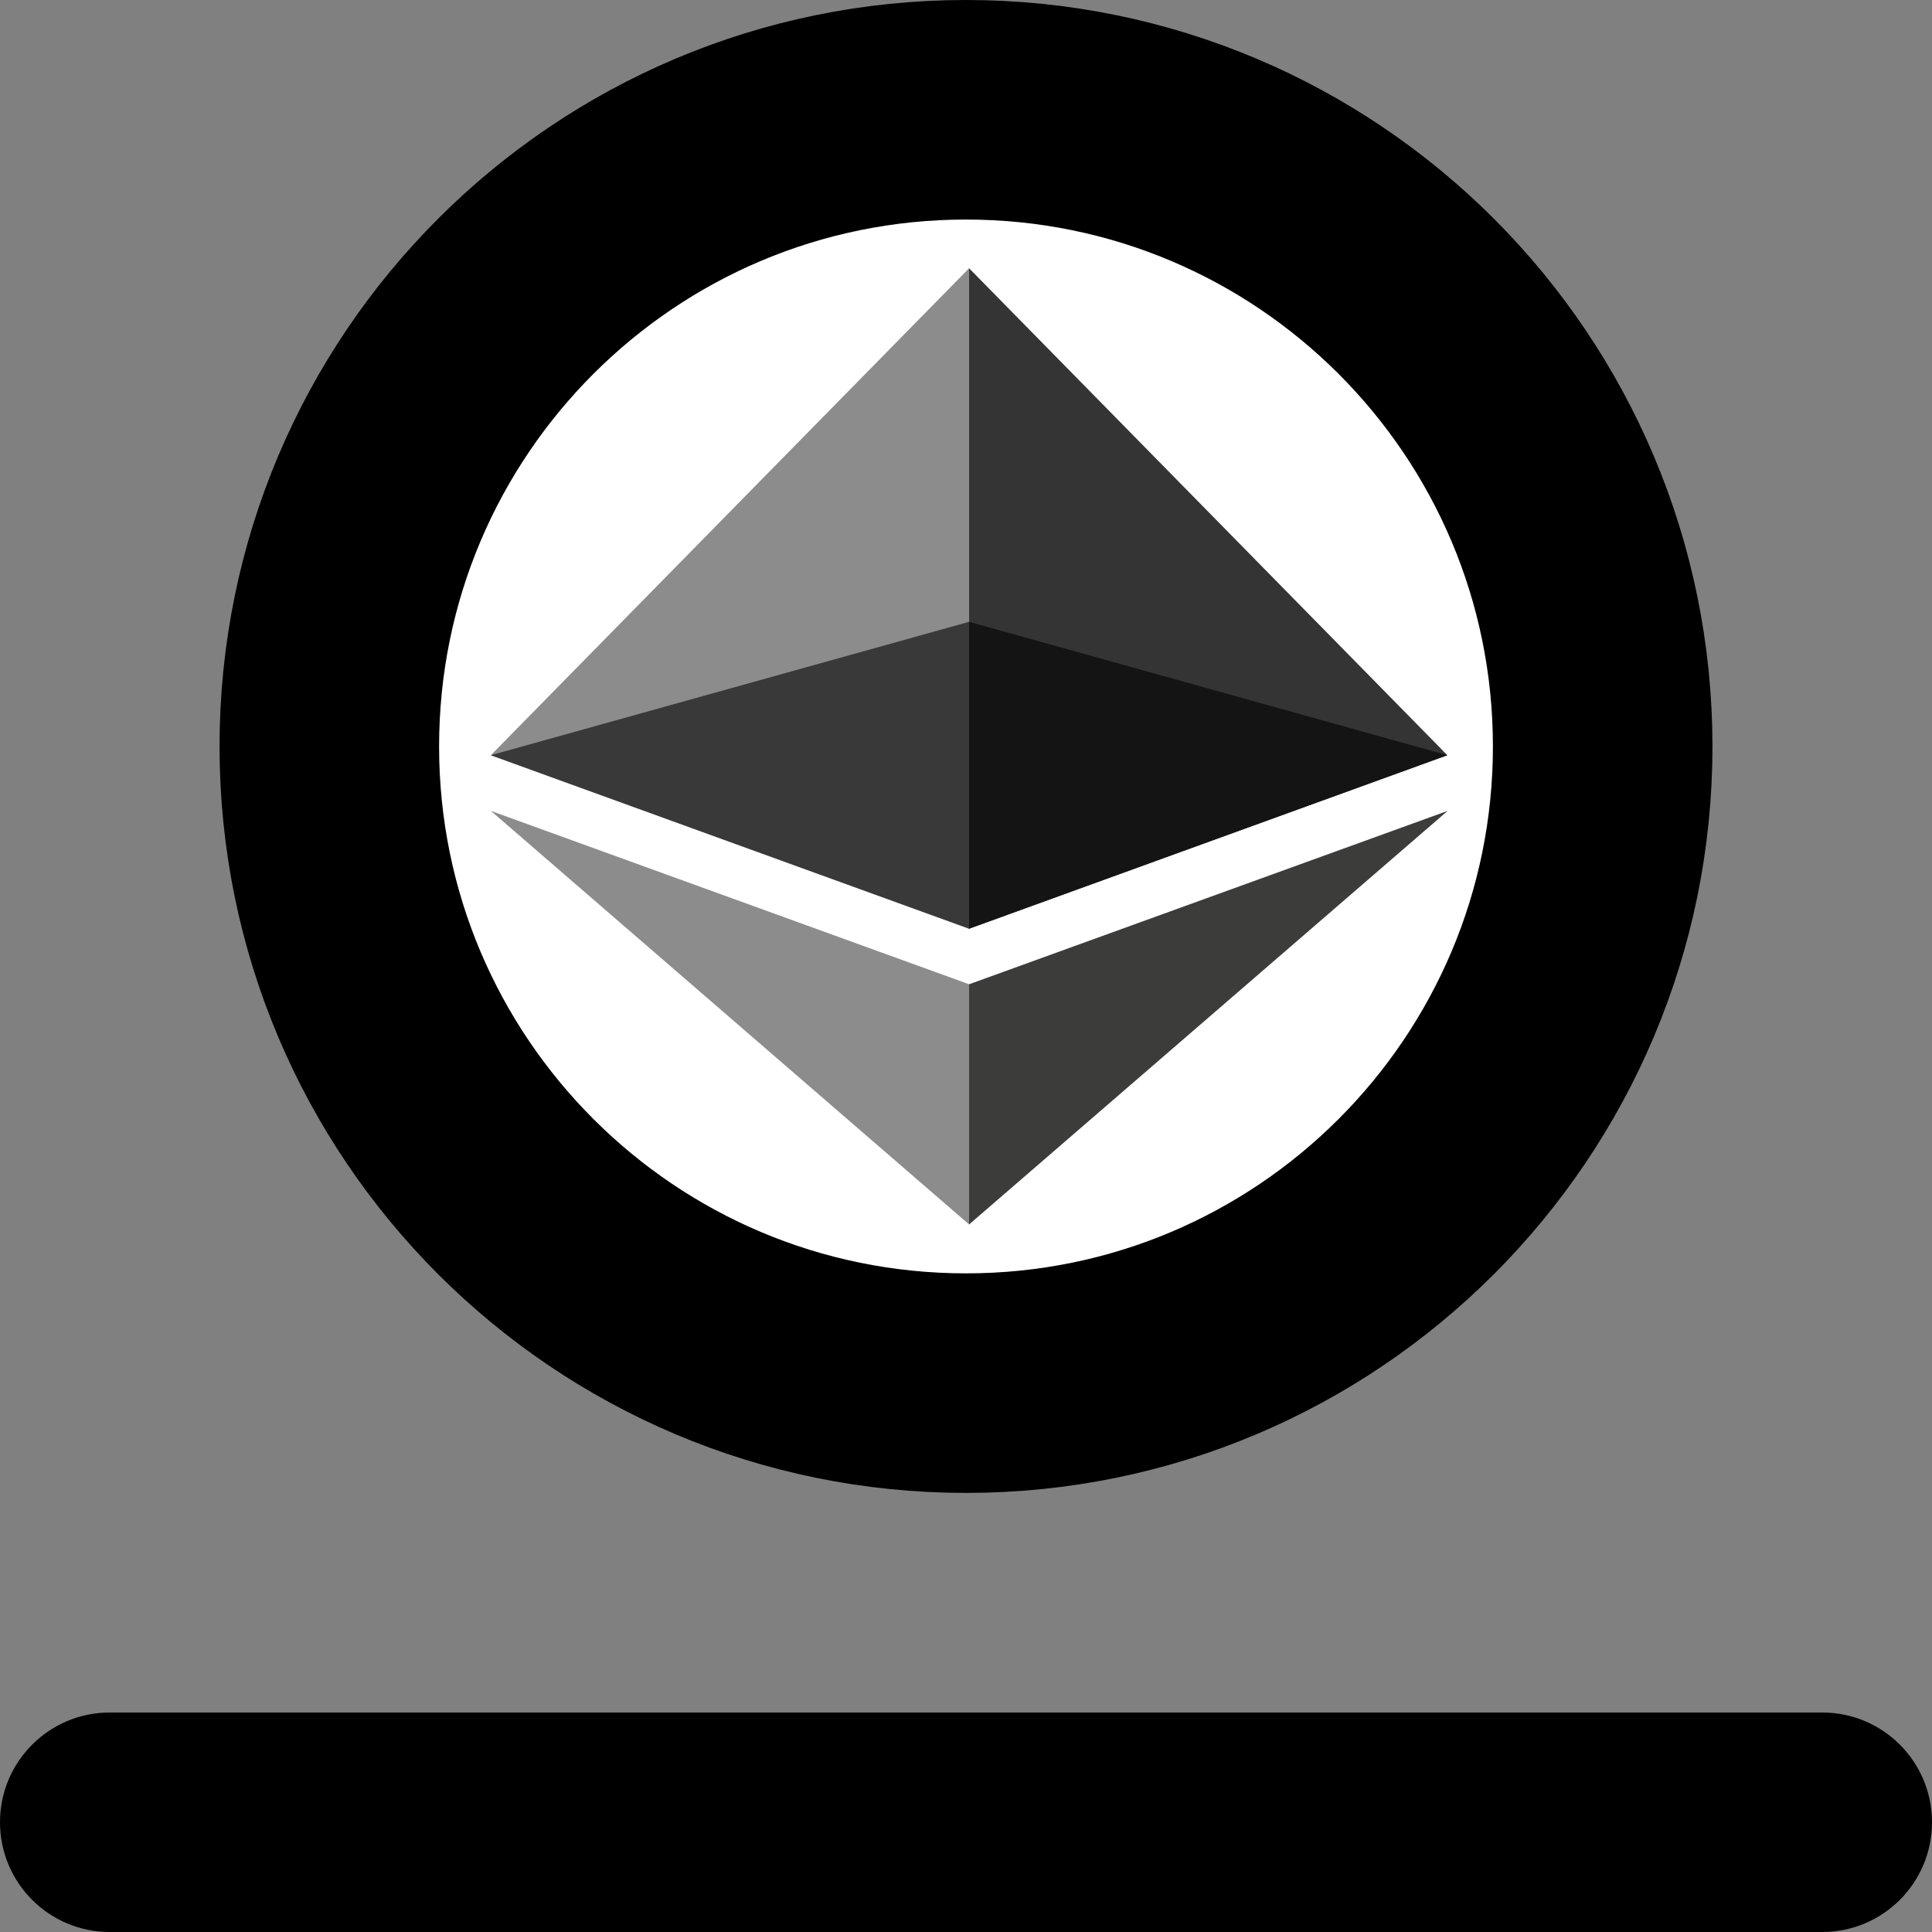 <svg viewBox="0 0 220 220" fill="none" xmlns="http://www.w3.org/2000/svg"><rect x="0" y="0" width="220" height="220" fill="#808080" stroke="none"/><path d="M0 207.503C0 200.601 5.595 195.006 12.497 195.006H110H207.503C214.405 195.006 220 200.601 220 207.503C220 214.405 214.405 220 207.503 220H12.497C5.595 220 0 214.405 0 207.503Z" fill="black" className="white"/><g viewBox="0 0 220 220" preserveAspectRatio="none"><path d="M182.5 85C182.5 125.041 150.041 157.5 110 157.5C69.959 157.5 37.5 125.041 37.5 85C37.5 44.959 69.959 12.5 110 12.5C150.041 12.5 182.5 44.959 182.5 85Z" fill="white" stroke="black" stroke-width="25" className="white"/><g transform="translate(55, 30)"><g transform="scale(0.5)"><svg viewBox="0 0 54 88" fill="none" xmlns="http://www.w3.org/2000/svg"><path d="M27.173 0.438L26.589 2.422V60.019L27.173 60.602L53.908 44.798L27.173 0.438Z" fill="#343434"/><path d="M27.173 0.438L0.438 44.798L27.173 60.602V32.646V0.438Z" fill="#8C8C8C"/><path d="M27.173 65.664L26.844 66.065V86.582L27.173 87.543L53.924 49.868L27.173 65.664Z" fill="#3C3C3B"/><path d="M27.173 87.543V65.663L0.438 49.868L27.173 87.543Z" fill="#8C8C8C"/><path d="M27.173 60.602L53.908 44.798L27.173 32.646V60.602Z" fill="#141414"/><path d="M0.438 44.798L27.173 60.601V32.646L0.438 44.798Z" fill="#393939"/></svg></g></g></g></svg>
